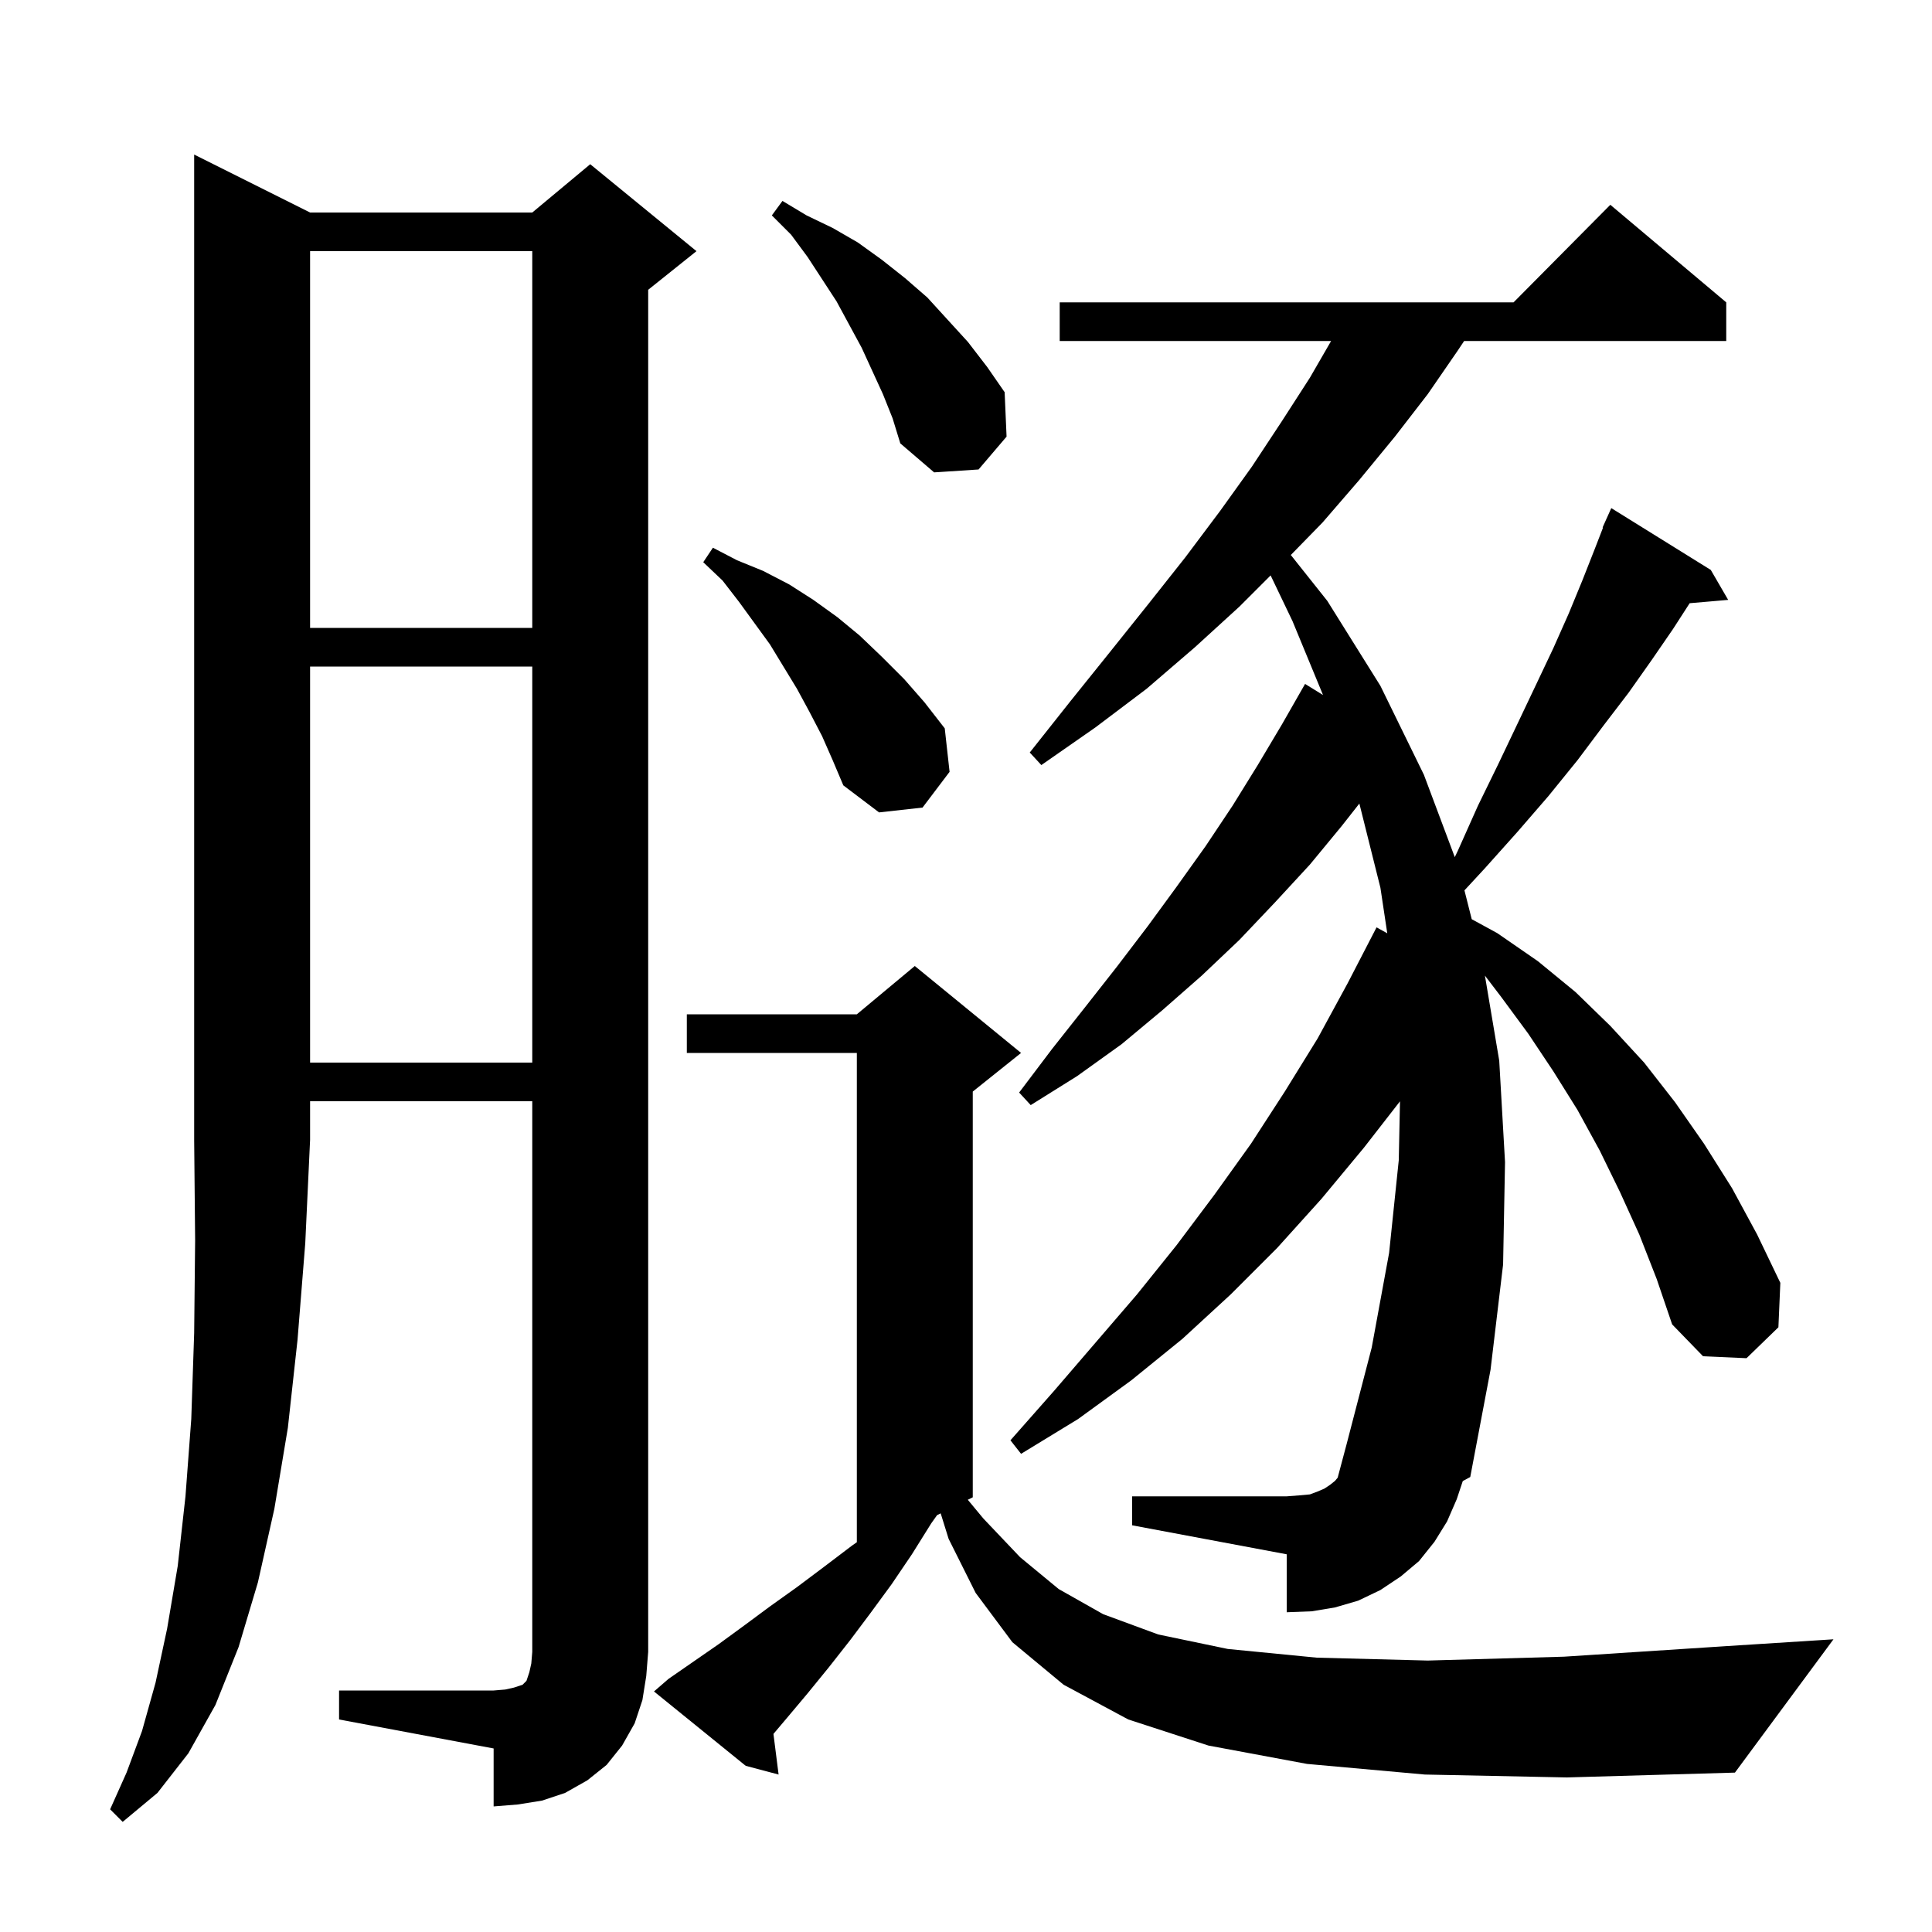 <svg xmlns="http://www.w3.org/2000/svg" xmlns:xlink="http://www.w3.org/1999/xlink" version="1.1" baseProfile="full" viewBox="0 0 200 200" width="200" height="200">
<g fill="black">
<path d="M 32.1 22.0 L 55.1 22.0 L 61.1 17.0 L 72.1 26.0 L 67.1 30.0 L 67.1 171.0 L 66.9 173.5 L 66.5 176.0 L 65.7 178.4 L 64.4 180.7 L 62.8 182.7 L 60.8 184.3 L 58.5 185.6 L 56.1 186.4 L 53.6 186.8 L 51.1 187.0 L 51.1 181.0 L 35.1 178.0 L 35.1 175.0 L 51.1 175.0 L 52.3 174.9 L 53.2 174.7 L 54.1 174.4 L 54.5 174.0 L 54.8 173.1 L 55.0 172.2 L 55.1 171.0 L 55.1 114.0 L 32.1 114.0 L 32.1 118.0 L 31.6 128.7 L 30.8 138.7 L 29.8 147.8 L 28.4 156.2 L 26.7 163.8 L 24.7 170.5 L 22.3 176.5 L 19.5 181.5 L 16.3 185.6 L 12.7 188.6 L 11.4 187.3 L 13.1 183.5 L 14.7 179.2 L 16.1 174.2 L 17.3 168.6 L 18.4 162.1 L 19.2 154.9 L 19.8 146.9 L 20.1 138.0 L 20.2 128.4 L 20.1 118.0 L 20.1 16.0 Z M 147.5 183.7 L 135.3 182.6 L 125.1 180.7 L 116.8 178.0 L 110.1 174.4 L 104.8 170.0 L 101.0 164.9 L 98.2 159.3 L 97.378 156.661 L 97.005 156.848 L 96.4 157.7 L 94.4 160.9 L 92.3 164.0 L 90.1 167.0 L 88.0 169.8 L 85.8 172.6 L 83.6 175.3 L 81.5 177.8 L 80.067 179.494 L 80.6 183.7 L 77.2 182.8 L 67.7 175.1 L 69.2 173.8 L 74.4 170.2 L 77.0 168.3 L 79.7 166.3 L 82.5 164.3 L 85.3 162.2 L 88.2 160.0 L 88.7 159.65 L 88.7 109.0 L 71.1 109.0 L 71.1 105.0 L 88.7 105.0 L 94.7 100.0 L 105.7 109.0 L 100.7 113.0 L 100.7 155.0 L 100.187 155.256 L 101.8 157.2 L 105.6 161.2 L 109.6 164.5 L 114.2 167.1 L 119.9 169.2 L 127.1 170.7 L 136.3 171.6 L 147.8 171.9 L 161.9 171.5 L 178.8 170.4 L 189.8 169.7 L 179.6 183.5 L 162.2 184.0 Z M 169.7 127.8 L 167.7 123.4 L 165.6 119.1 L 163.3 114.9 L 160.8 110.9 L 158.2 107.0 L 155.4 103.2 L 153.718 100.996 L 155.2 109.8 L 155.8 120.3 L 155.6 130.9 L 154.3 141.8 L 152.2 152.9 L 151.428 153.315 L 150.8 155.2 L 149.8 157.5 L 148.5 159.6 L 146.9 161.6 L 145.0 163.2 L 142.9 164.6 L 140.6 165.7 L 138.2 166.4 L 135.8 166.8 L 133.2 166.9 L 133.2 160.9 L 117.2 157.9 L 117.2 154.9 L 133.2 154.9 L 134.5 154.8 L 135.6 154.7 L 136.4 154.4 L 137.1 154.1 L 137.7 153.7 L 138.2 153.3 L 138.475 152.971 L 139.4 149.5 L 142.0 139.5 L 143.8 129.7 L 144.8 120.1 L 144.927 114.008 L 141.2 118.8 L 136.8 124.1 L 132.2 129.2 L 127.4 134.0 L 122.4 138.6 L 117.1 142.9 L 111.6 146.9 L 105.7 150.5 L 104.6 149.1 L 109.1 144.0 L 117.7 134.0 L 121.8 128.9 L 125.7 123.7 L 129.5 118.4 L 133.0 113.0 L 136.4 107.5 L 139.5 101.8 L 142.5 96.0 L 143.609 96.613 L 142.9 91.9 L 140.721 83.183 L 138.9 85.5 L 135.6 89.5 L 132.0 93.4 L 128.3 97.3 L 124.4 101.0 L 120.3 104.6 L 116.1 108.1 L 111.5 111.4 L 106.7 114.4 L 105.5 113.1 L 108.9 108.6 L 112.3 104.3 L 115.6 100.1 L 118.8 95.9 L 121.8 91.8 L 124.8 87.6 L 127.6 83.4 L 130.2 79.2 L 132.7 75.0 L 135.1 70.8 L 136.959 71.948 L 133.8 64.3 L 131.534 59.566 L 128.3 62.8 L 123.7 67.0 L 118.7 71.3 L 113.4 75.3 L 107.8 79.2 L 106.6 77.9 L 110.8 72.6 L 114.9 67.5 L 118.9 62.5 L 122.7 57.7 L 126.3 52.9 L 129.6 48.3 L 132.7 43.6 L 135.6 39.1 L 137.796 35.3 L 109.7 35.3 L 109.7 31.3 L 156.683 31.3 L 166.7 21.2 L 178.7 31.3 L 178.7 35.3 L 151.567 35.3 L 150.9 36.3 L 147.8 40.8 L 144.4 45.2 L 140.7 49.7 L 136.9 54.1 L 133.625 57.453 L 137.4 62.2 L 142.9 71.0 L 147.4 80.2 L 150.598 88.729 L 150.9 88.1 L 153.0 83.4 L 155.1 79.1 L 157.1 74.9 L 159.0 70.9 L 160.8 67.1 L 162.4 63.5 L 163.8 60.1 L 165.1 56.8 L 165.945 54.618 L 165.9 54.6 L 166.269 53.779 L 166.3 53.7 L 166.304 53.702 L 166.8 52.6 L 177.1 59.0 L 178.9 62.1 L 174.914 62.444 L 173.2 65.1 L 171.0 68.3 L 168.6 71.7 L 166.0 75.1 L 163.3 78.7 L 160.3 82.4 L 157.1 86.1 L 153.7 89.9 L 151.599 92.171 L 152.353 95.156 L 155.0 96.6 L 159.2 99.5 L 163.1 102.7 L 166.7 106.2 L 170.2 110.0 L 173.4 114.1 L 176.4 118.4 L 179.3 123.0 L 181.9 127.8 L 184.3 132.8 L 184.1 137.4 L 180.8 140.6 L 176.3 140.4 L 173.1 137.1 L 171.5 132.4 Z M 32.1 69.0 L 32.1 110.0 L 55.1 110.0 L 55.1 69.0 Z M 85.1 76.2 L 83.8 73.7 L 82.5 71.3 L 79.7 66.7 L 76.5 62.3 L 74.8 60.1 L 72.8 58.2 L 73.8 56.7 L 76.3 58.0 L 79.0 59.1 L 81.7 60.5 L 84.2 62.1 L 86.7 63.9 L 89.0 65.8 L 91.3 68.0 L 93.6 70.3 L 95.7 72.7 L 97.8 75.4 L 98.3 79.9 L 95.5 83.6 L 91.0 84.1 L 87.3 81.3 L 86.2 78.7 Z M 32.1 26.0 L 32.1 65.0 L 55.1 65.0 L 55.1 26.0 Z M 91.4 40.8 L 89.2 36.0 L 86.6 31.2 L 83.6 26.6 L 81.9 24.3 L 79.9 22.3 L 81.0 20.8 L 83.5 22.3 L 86.2 23.6 L 88.8 25.1 L 91.3 26.9 L 93.7 28.8 L 96.0 30.8 L 100.2 35.4 L 102.2 38.0 L 104.0 40.6 L 104.2 45.2 L 101.3 48.6 L 96.7 48.9 L 93.2 45.9 L 92.4 43.3 Z " />
</g>
</svg>
